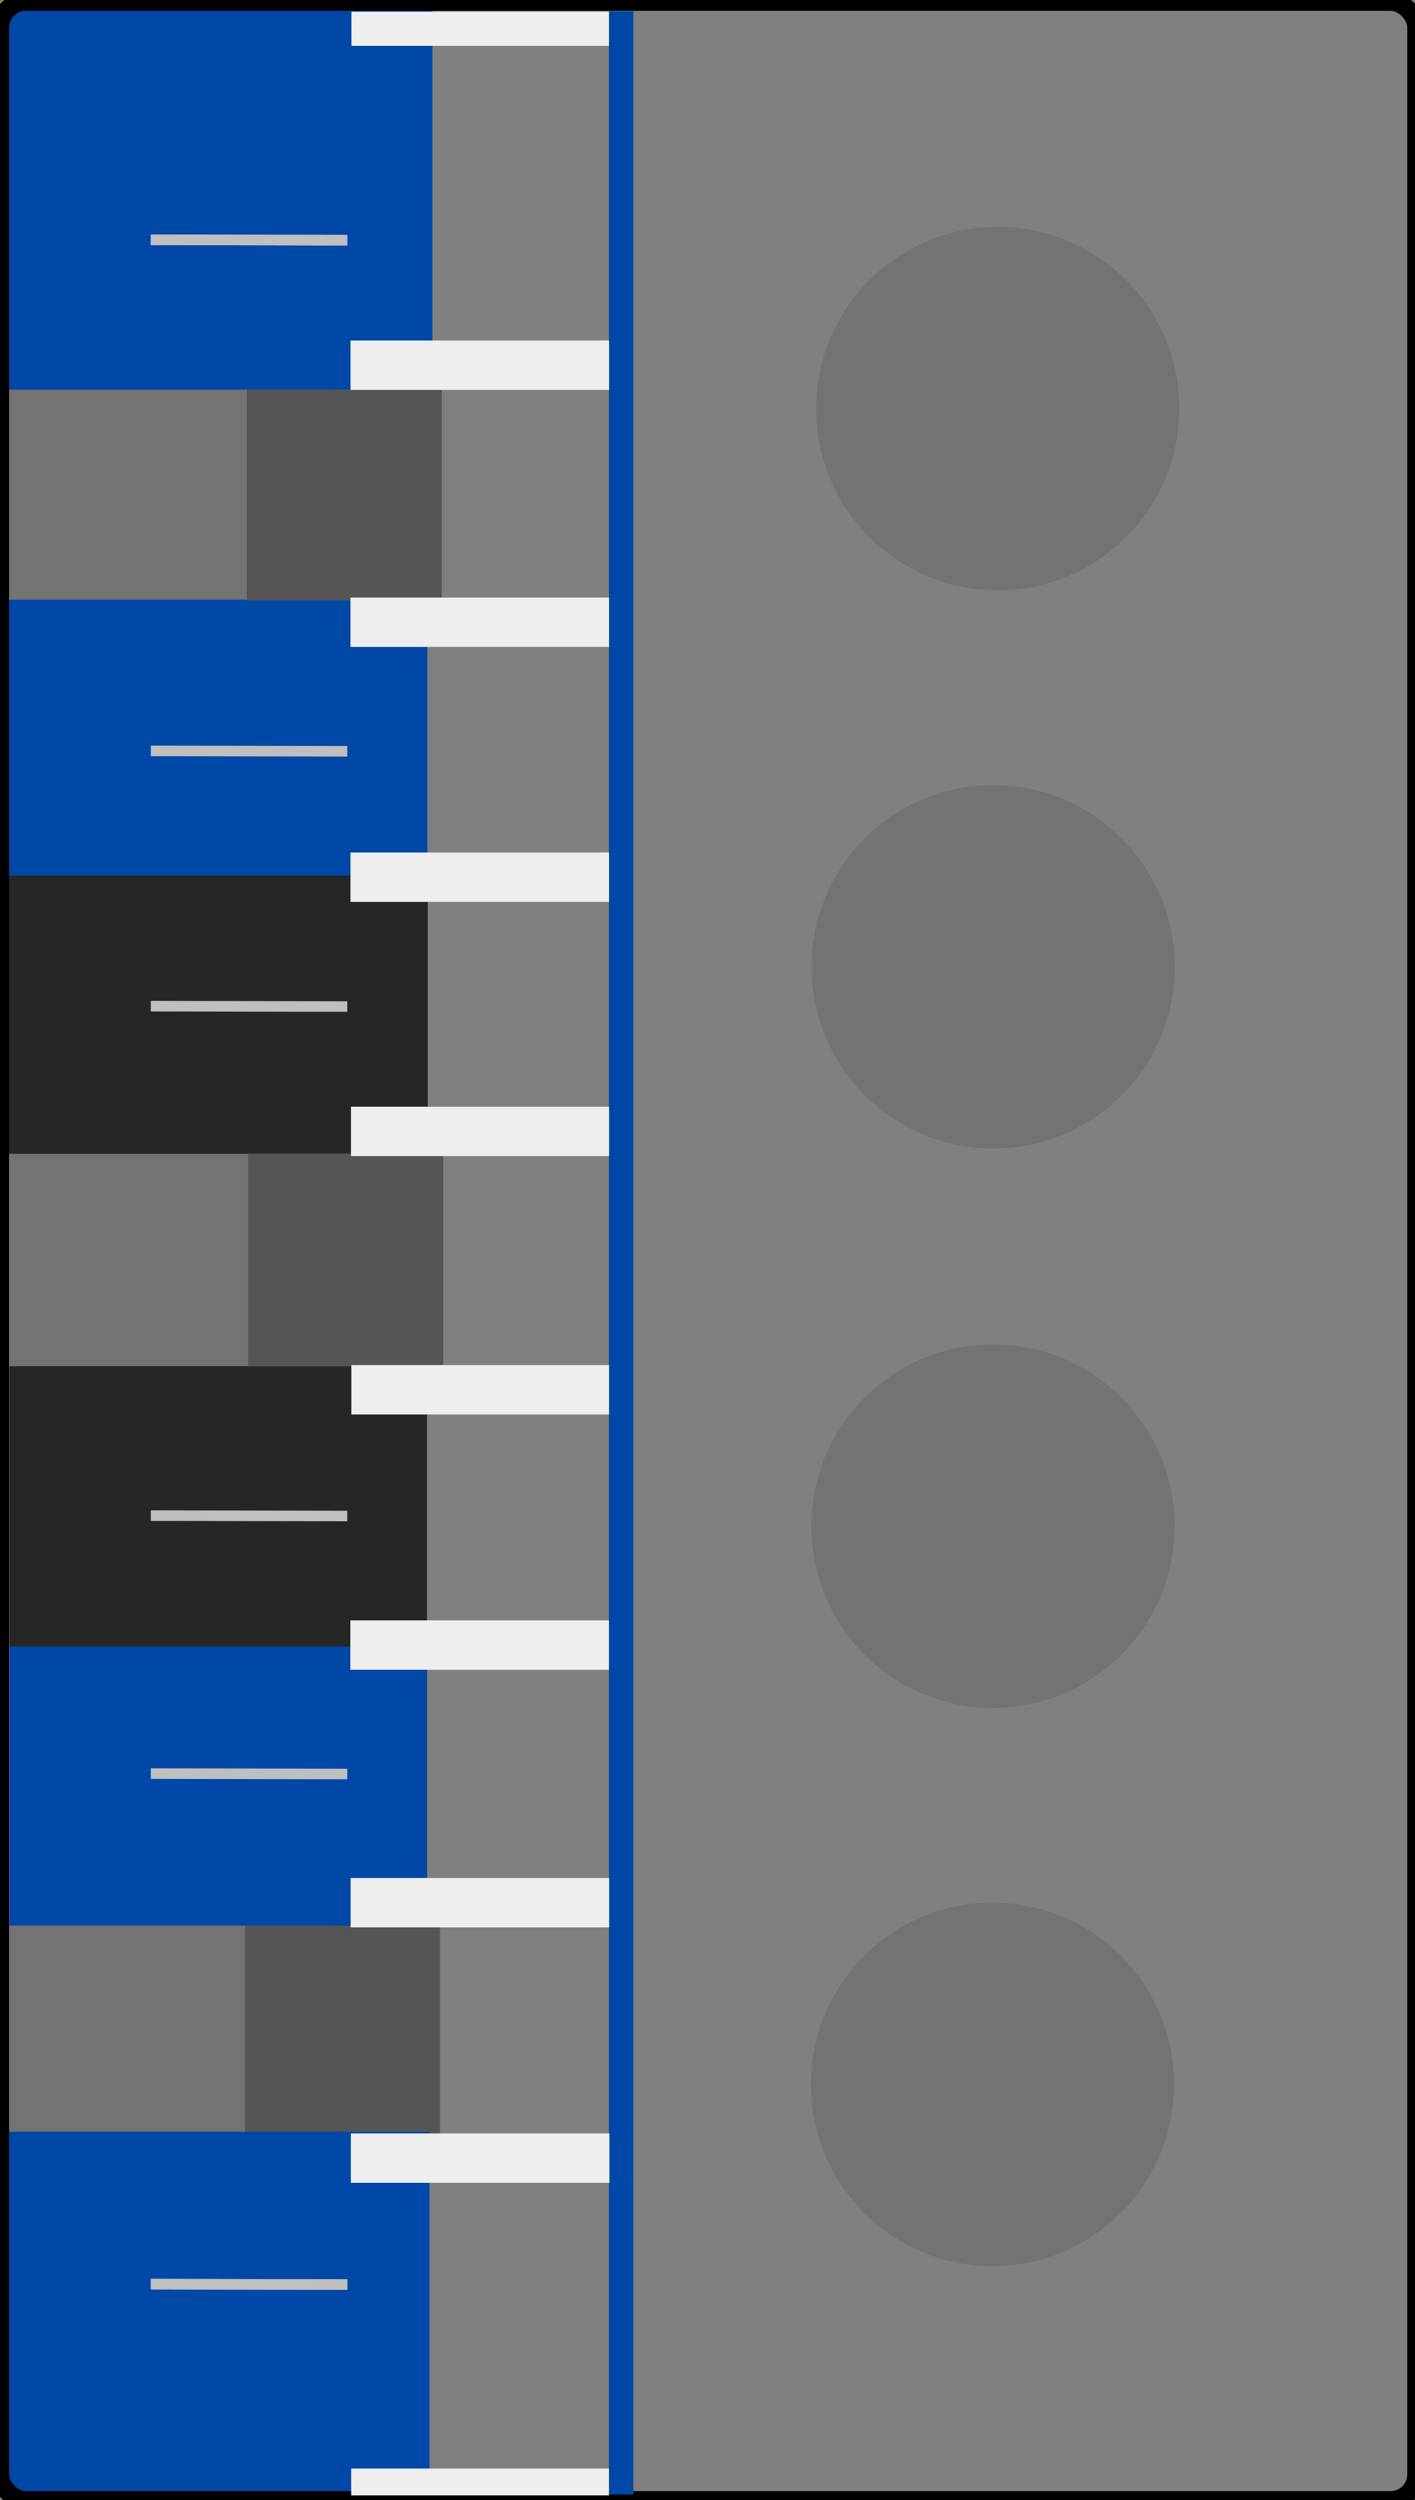 <?xml version="1.0" encoding="utf-8"?>
<svg viewBox="57.308 153.352 77.911 137.57" xmlns="http://www.w3.org/2000/svg" xmlns:bx="https://boxy-svg.com">
  <rect x="57.308" y="153.352" width="77.911" height="137.57" fill="#808080" stroke="none"/>
  <defs>
    <linearGradient id="color-3" gradientUnits="userSpaceOnUse" gradientTransform="matrix(0.993, 0, 0, 0.995, 0.506, -25.748)" bx:pinned="true">
      <title>Darkest Grey</title>
      <stop style="stop-color: rgb(38, 38, 38);"/>
    </linearGradient>
    <linearGradient id="color-1" gradientUnits="userSpaceOnUse" gradientTransform="matrix(0.994, 0, 0, 1.009, -486.672, -88.353)" bx:pinned="true">
      <title>Light Grey</title>
      <stop style="stop-color: rgb(115, 115, 115);"/>
    </linearGradient>
    <linearGradient id="color-2" gradientUnits="userSpaceOnUse" gradientTransform="matrix(1, 0, 0, 1.003, -0.07, -85.385)" bx:pinned="true">
      <title>Darkgray</title>
      <stop style="stop-color: rgb(85, 85, 85);"/>
    </linearGradient>
    <linearGradient id="color-0" gradientUnits="userSpaceOnUse" gradientTransform="matrix(1.017, 0, 0, 1.045, 13.747, -48.943)" bx:pinned="true">
      <title>Team Color</title>
      <stop style="stop-color: rgb(0, 72, 167);"/>
    </linearGradient>
    <linearGradient id="color-4" gradientUnits="userSpaceOnUse" gradientTransform="matrix(0.998, 0, 0, 0.568, -0.034, 198.449)" bx:pinned="true">
      <title>Lightest grey</title>
      <stop style="stop-color: rgb(238, 238, 238);"/>
    </linearGradient>
    <linearGradient id="color-5" gradientUnits="userSpaceOnUse" gradientTransform="matrix(1, 0, 0, 1, 14.758, 132.046)" bx:pinned="true">
      <title>Lighter gray</title>
      <stop style="stop-color: rgb(191, 191, 191);"/>
    </linearGradient>
  </defs>
  <g style="" transform="matrix(0.998, 0, 0, 1, 0.222, 0.035)">
    <rect x="57.679" y="201.472" width="23.122" height="15.356" style="stroke-width: 0.581px; fill: url(#color-3); stroke-linejoin: round;"/>
    <rect x="57.711" y="259.202" width="13.181" height="11.44" style="stroke-width: 0.581px; fill: url(#color-1); stroke-linejoin: round;"/>
    <rect x="70.715" y="259.179" width="10.762" height="11.601" style="stroke-width: 0.581px; fill: url(#color-2); stroke-linejoin: round;"/>
    <rect x="57.719" y="243.899" width="23.044" height="15.371" style="stroke-width: 0.581px; fill: url(#color-0); stroke-linejoin: round;"/>
    <rect x="57.571" y="270.612" width="23.326" height="20.004" style="stroke-width: 0.581px; fill: url(#color-0); stroke-linejoin: round;"/>
    <rect x="57.662" y="186.256" width="23.118" height="15.242" style="stroke-width: 0.581px; fill: url(#color-0); stroke-linejoin: round;"/>
    <rect x="57.419" y="153.744" width="23.637" height="21.138" style="stroke-width: 0.581px; fill: url(#color-0); stroke-linejoin: round;"/>
    <rect x="57.722" y="228.439" width="23.038" height="15.481" style="stroke-width: 0.581px; fill: url(#color-3); stroke-linejoin: round;"/>
    <rect x="57.718" y="216.808" width="13.181" height="11.681" style="stroke-width: 0.581px; fill: url(#color-1); stroke-linejoin: round;"/>
    <rect x="70.888" y="216.791" width="10.762" height="11.707" style="stroke-width: 0.581px; fill: url(#color-2); stroke-linejoin: round;"/>
    <rect x="57.642" y="174.756" width="13.181" height="11.556" style="stroke-width: 0.581px; fill: url(#color-1); stroke-linejoin: round;"/>
    <rect x="70.812" y="174.752" width="10.762" height="11.609" style="stroke-width: 0.581px; fill: url(#color-2); stroke-linejoin: round;"/>
  </g>
  <rect x="21.507" y="60.933" width="77.985" height="137.476" style="fill: none; stroke: rgb(0, 0, 0); stroke-width: 1.001px; stroke-linejoin: round;" rx="1.422" ry="1.422" transform="matrix(1, -0, 0, 1, 35.801, 92.515)"/>
  <ellipse style="fill: url(#color-1); stroke-linejoin: round;" cx="112.245" cy="175.835" rx="10" ry="10"/>
  <ellipse style="fill: url(#color-1); stroke-linejoin: round;" cx="111.991" cy="206.549" rx="10" ry="10"/>
  <ellipse style="fill: url(#color-1); stroke-linejoin: round;" cx="111.983" cy="237.327" rx="10" ry="10"/>
  <ellipse style="fill: url(#color-1); stroke-linejoin: round;" cx="111.954" cy="268.043" rx="10" ry="10"/>
  <line style="fill: none; stroke-width: 1.35px; stroke: url(#color-0); stroke-linejoin: round;" x1="91.47" y1="290.573" x2="91.47" y2="153.938" transform="matrix(0.998, 0, 0, 1, 0.222, 0.035)"/>
  <rect x="76.54" y="172.054" width="14.265" height="2.717" style="fill: url(#color-4); stroke-linejoin: round;" transform="matrix(0.998, 0, 0, 1, 0.222, 0.035)"/>
  <rect x="76.59" y="153.96" width="14.209" height="1.881" style="fill: url(#color-4); stroke-linejoin: round;" transform="matrix(0.998, 0, 0, 1, 0.222, 0.035)"/>
  <rect x="76.537" y="186.197" width="14.265" height="2.717" style="fill: url(#color-4); stroke-linejoin: round;" transform="matrix(0.998, 0, 0, 1, 0.222, 0.035)"/>
  <rect x="76.537" y="200.226" width="14.265" height="2.717" style="fill: url(#color-4); stroke-linejoin: round;" transform="matrix(0.998, 0, 0, 1, 0.222, 0.035)"/>
  <rect x="76.564" y="214.213" width="14.242" height="2.717" style="fill: url(#color-4); stroke-linejoin: round;" transform="matrix(0.998, 0, 0, 1, 0.222, 0.035)"/>
  <rect x="76.585" y="228.43" width="14.219" height="2.717" style="fill: url(#color-4); stroke-linejoin: round;" transform="matrix(0.998, 0, 0, 1, 0.222, 0.035)"/>
  <rect x="76.53" y="242.477" width="14.265" height="2.717" style="fill: url(#color-4); stroke-linejoin: round;" transform="matrix(0.998, 0, 0, 1, 0.222, 0.035)"/>
  <rect x="76.545" y="256.652" width="14.265" height="2.717" style="fill: url(#color-4); stroke-linejoin: round;" transform="matrix(0.998, 0, 0, 1, 0.222, 0.035)"/>
  <rect x="76.557" y="270.707" width="14.265" height="2.717" style="fill: url(#color-4); stroke-linejoin: round;" transform="matrix(0.998, 0, 0, 1, 0.222, 0.035)"/>
  <rect x="76.576" y="289.147" width="14.221" height="1.476" style="fill: url(#color-4); stroke-linejoin: round;" transform="matrix(0.998, 0, 0, 1, 0.222, 0.035)"/>
  <line style="stroke-width: 0.581px; fill: none; stroke: url(#color-5); stroke-linejoin: round;" x1="65.521" y1="166.512" x2="76.36" y2="166.534" transform="matrix(0.998, 0, 0, 1, 0.222, 0.035)"/>
  <line style="stroke-width: 0.581px; fill: none; stroke: url(#color-5); stroke-linejoin: round;" x1="65.521" y1="166.512" x2="76.36" y2="166.534" transform="matrix(0.998, 0, 0, 1, 0.222, 0.035)"/>
  <line style="stroke-width: 0.581px; fill: none; stroke: url(#color-5); stroke-linejoin: round;" x1="65.521" y1="194.634" x2="76.36" y2="194.656" transform="matrix(0.998, 0, 0, 1, 0.222, 0.035)"/>
  <line style="stroke-width: 0.581px; fill: none; stroke: url(#color-5); stroke-linejoin: round;" x1="65.521" y1="208.68" x2="76.36" y2="208.702" transform="matrix(0.998, 0, 0, 1, 0.222, 0.035)"/>
  <line style="stroke-width: 0.581px; fill: none; stroke: url(#color-5); stroke-linejoin: round;" x1="65.521" y1="236.712" x2="76.36" y2="236.734" transform="matrix(0.998, 0, 0, 1, 0.222, 0.035)"/>
  <line style="stroke-width: 0.581px; fill: none; stroke: url(#color-5); stroke-linejoin: round;" x1="65.521" y1="250.908" x2="76.36" y2="250.93" transform="matrix(0.998, 0, 0, 1, 0.222, 0.035)"/>
  <line style="stroke-width: 0.581px; fill: none; stroke: url(#color-5); stroke-linejoin: round;" x1="65.521" y1="279" x2="76.36" y2="279.022" transform="matrix(0.998, 0, 0, 1, 0.222, 0.035)"/>
  <line style="stroke-width: 0.581px; fill: none; stroke: url(#color-5); stroke-linejoin: round;" x1="65.521" y1="279" x2="76.36" y2="279.022" transform="matrix(0.998, 0, 0, 1, 0.222, 0.035)"/>
</svg>